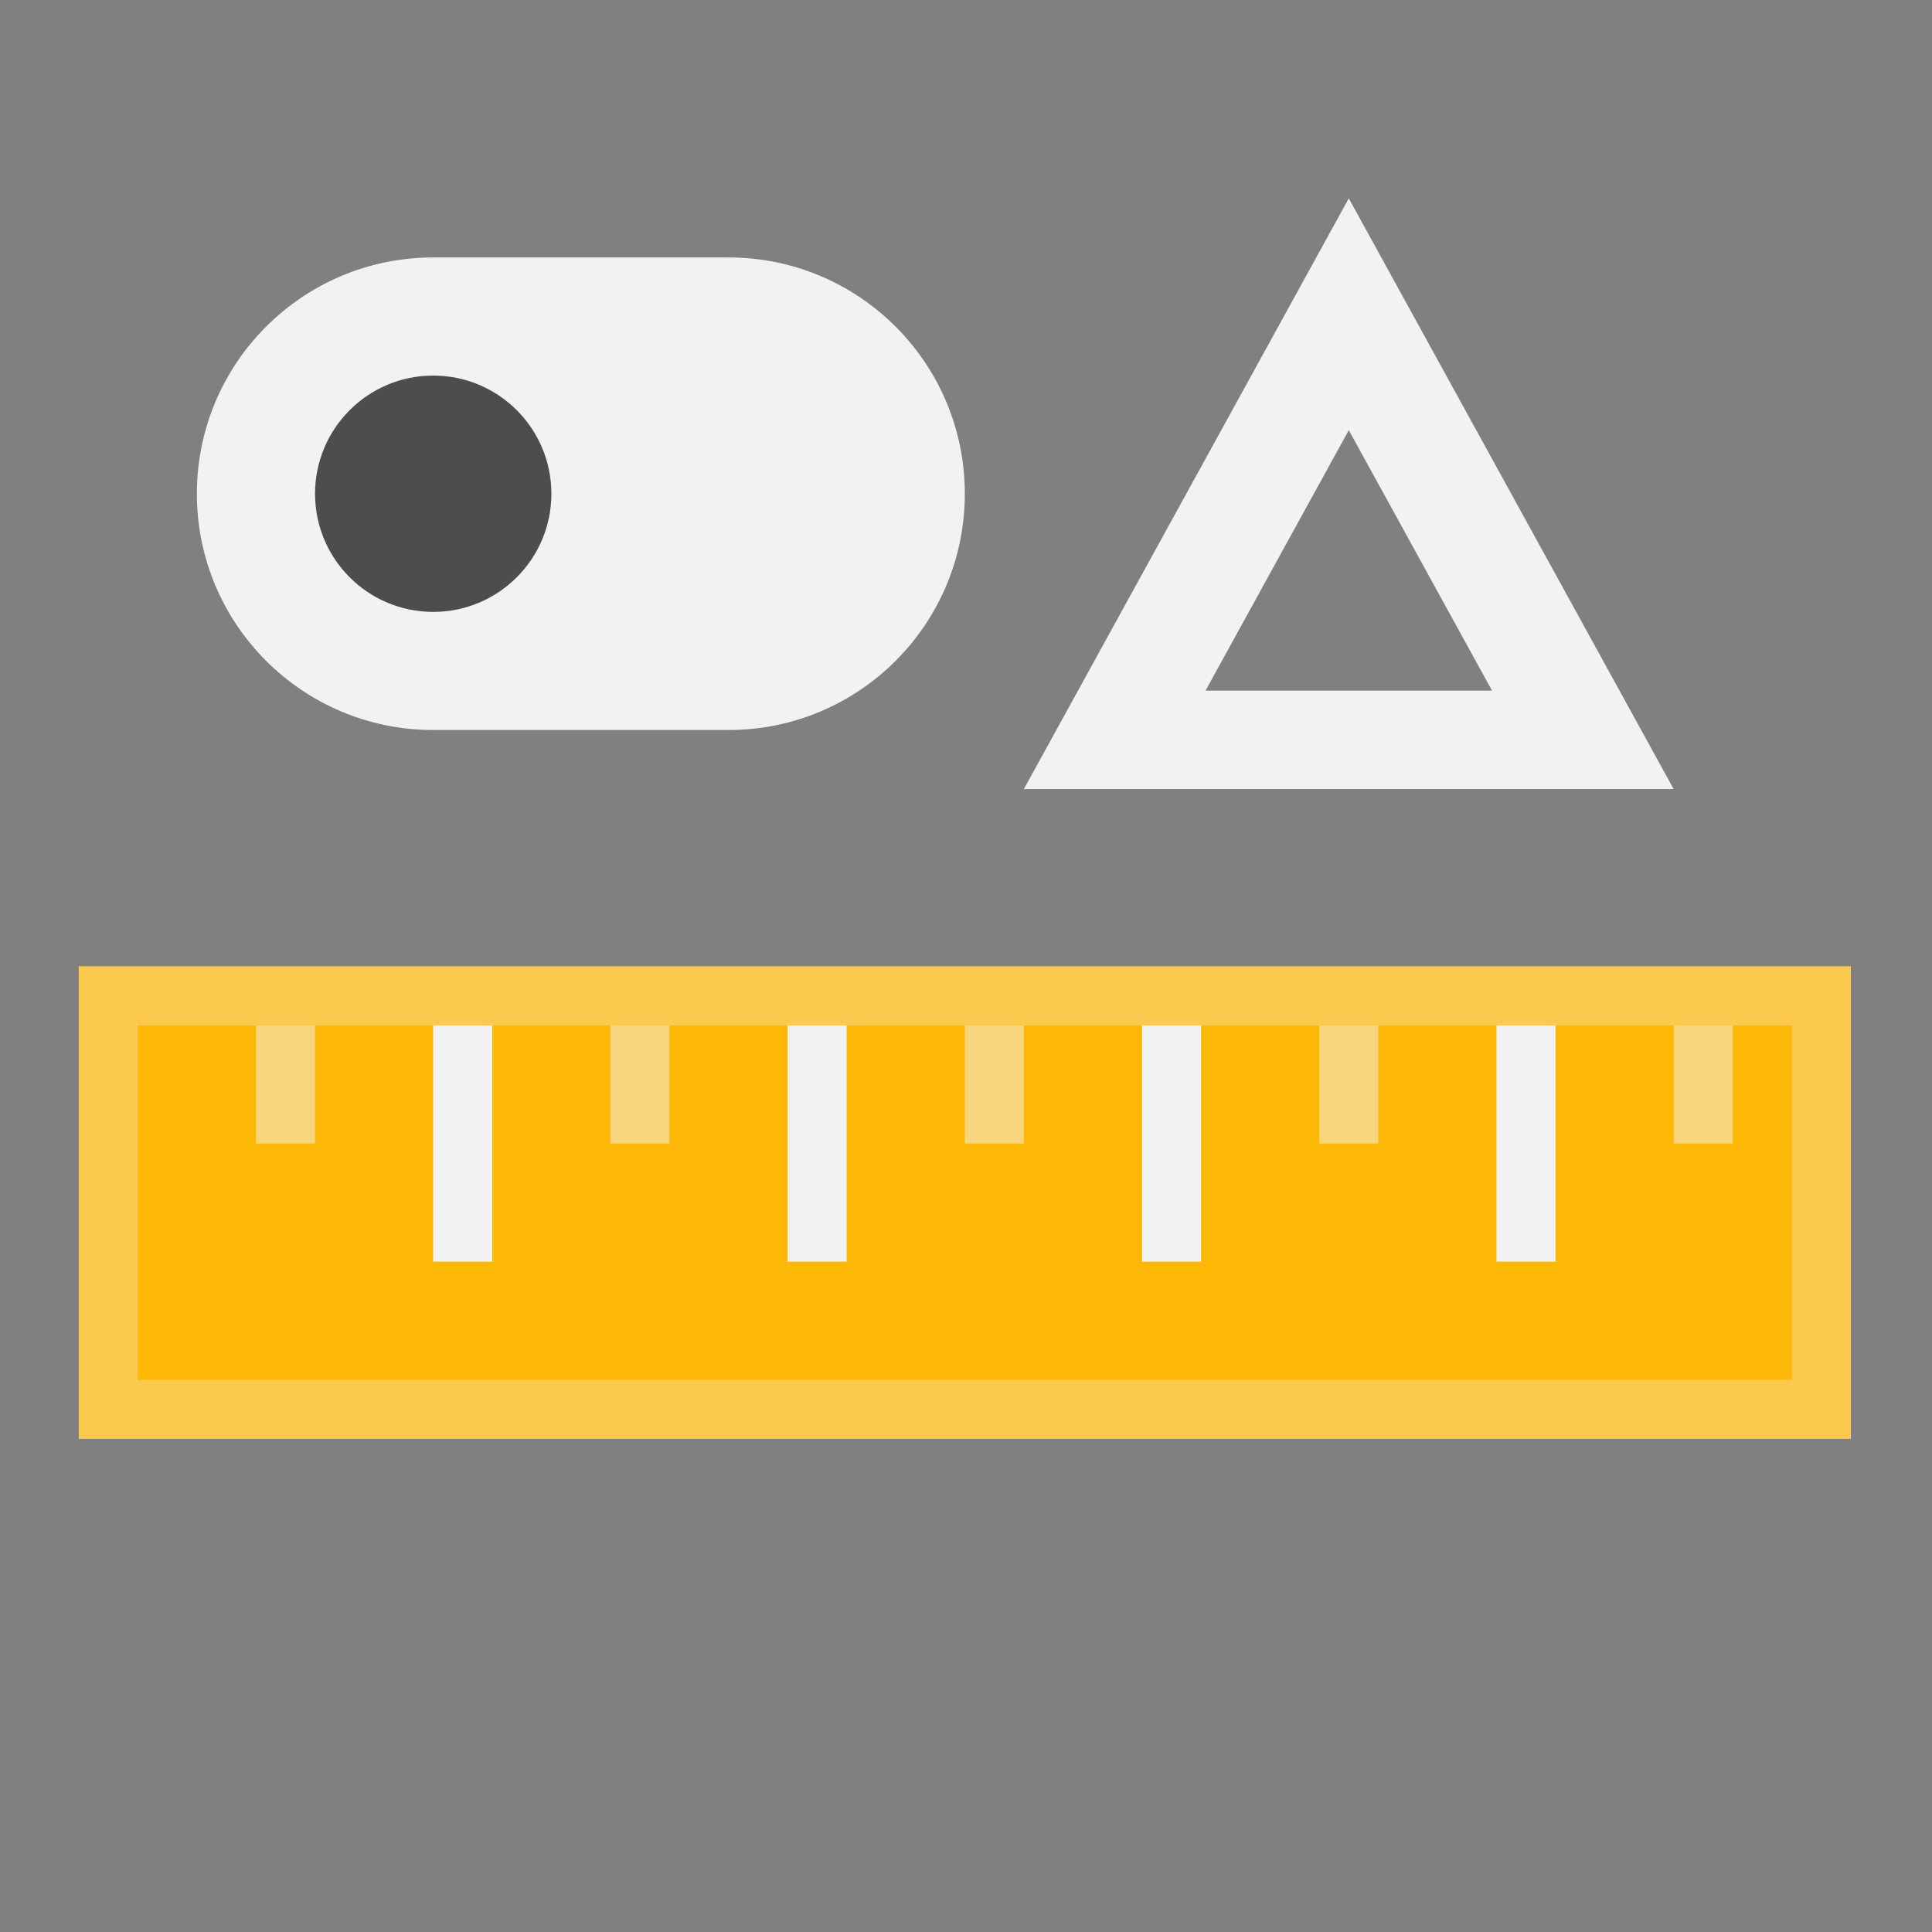 <?xml version="1.0" encoding="UTF-8" standalone="no"?>
<svg
   width="48"
   height="48"
   viewBox="0 0 34.286 34.286"
   fill="none"
   version="1.1"
   id="svg6378"
   sodipodi:docname="Part_Measure_Toggle_Delta.svg"
   inkscape:version="1.2.2 (b0a8486541, 2022-12-01)"
   xmlns:inkscape="http://www.inkscape.org/namespaces/inkscape"
   xmlns:sodipodi="http://sodipodi.sourceforge.net/DTD/sodipodi-0.dtd"
   xmlns="http://www.w3.org/2000/svg"
   xmlns:svg="http://www.w3.org/2000/svg">
  <rect x="0" y="0" width="34.286" height="34.286" fill="#808080" stroke="none"/>
  <defs
     id="defs6382" />
  <sodipodi:namedview
     id="namedview6380"
     pagecolor="#505050"
     bordercolor="#ffffff"
     borderopacity="1"
     inkscape:showpageshadow="0"
     inkscape:pageopacity="0"
     inkscape:pagecheckerboard="1"
     inkscape:deskcolor="#505050"
     showgrid="false"
     showguides="true"
     inkscape:zoom="17.125"
     inkscape:cx="29.313869"
     inkscape:cy="26.364963"
     inkscape:window-width="2560"
     inkscape:window-height="1369"
     inkscape:window-x="0"
     inkscape:window-y="0"
     inkscape:window-maximized="1"
     inkscape:current-layer="svg6378">
    <sodipodi:guide
       position="2.377,32.888"
       orientation="0,-1"
       id="guide6501"
       inkscape:locked="false" />
    <sodipodi:guide
       position="1.397,33.577"
       orientation="1,0"
       id="guide6503"
       inkscape:locked="false" />
    <sodipodi:guide
       position="32.847,16.851"
       orientation="1,0"
       id="guide6505"
       inkscape:locked="false" />
    <sodipodi:guide
       position="6.486,1.397"
       orientation="0,-1"
       id="guide6507"
       inkscape:locked="false" />
    <sodipodi:guide
       position="37.331,17.143"
       orientation="0,-1"
       id="guide6509"
       inkscape:locked="false" />
  </sodipodi:namedview>
  <rect
     x="1.397"
     y="17.148"
     width="31.449"
     height="8.387"
     fill="#fdb807"
     id="rect6350"
     style="stroke-width:1.048" />
  <rect
     x="1.921"
     y="17.673"
     width="30.401"
     height="7.338"
     stroke="#f2f2f2"
     stroke-opacity="0.3"
     id="rect6352"
     style="stroke-width:1.048" />
  <rect
     opacity="0.5"
     x="4.542"
     y="18.197"
     width="1.048"
     height="2.097"
     fill="#f2f2f2"
     id="rect6354"
     style="stroke-width:1.048" />
  <rect
     x="7.687"
     y="18.197"
     width="1.048"
     height="4.193"
     fill="#f2f2f2"
     id="rect6356"
     style="stroke-width:1.048" />
  <rect
     opacity="0.5"
     x="10.832"
     y="18.197"
     width="1.048"
     height="2.097"
     fill="#f2f2f2"
     id="rect6358"
     style="stroke-width:1.048" />
  <rect
     x="13.977"
     y="18.197"
     width="1.048"
     height="4.193"
     fill="#f2f2f2"
     id="rect6360"
     style="stroke-width:1.048" />
  <rect
     opacity="0.5"
     x="17.122"
     y="18.197"
     width="1.048"
     height="2.097"
     fill="#f2f2f2"
     id="rect6362"
     style="stroke-width:1.048" />
  <rect
     x="20.267"
     y="18.197"
     width="1.048"
     height="4.193"
     fill="#f2f2f2"
     id="rect6364"
     style="stroke-width:1.048" />
  <rect
     opacity="0.5"
     x="23.412"
     y="18.197"
     width="1.048"
     height="2.097"
     fill="#f2f2f2"
     id="rect6366"
     style="stroke-width:1.048" />
  <rect
     x="26.557"
     y="18.197"
     width="1.048"
     height="4.193"
     fill="#f2f2f2"
     id="rect6368"
     style="stroke-width:1.048" />
  <rect
     opacity="0.5"
     x="29.702"
     y="18.197"
     width="1.048"
     height="2.097"
     fill="#f2f2f2"
     id="rect6370"
     style="stroke-width:1.048" />
  <path
     d="m 3.494,8.762 c 0,-2.316 1.877,-4.193 4.193,-4.193 h 5.242 c 2.316,0 4.193,1.877 4.193,4.193 0,2.316 -1.877,4.193 -4.193,4.193 H 7.687 c -2.316,0 -4.193,-1.877 -4.193,-4.193 z"
     fill="#f2f2f2"
     id="path6372"
     style="stroke-width:1.048" />
  <path
     d="m 5.591,8.762 c 0,-1.158 0.939,-2.097 2.097,-2.097 1.158,0 2.097,0.939 2.097,2.097 0,1.158 -0.939,2.097 -2.097,2.097 -1.158,0 -2.097,-0.939 -2.097,-2.097 z"
     fill="#4d4d4d"
     id="path6374"
     style="stroke-width:1.048" />
  <path
     fill-rule="evenodd"
     clip-rule="evenodd"
     d="M 23.936,3.52 18.17,14.003 h 11.531 z m 0,4.114 -2.542,4.622 h 5.084 z"
     fill="#f2f2f2"
     id="path6376"
     style="stroke-width:1.048" />
</svg>
